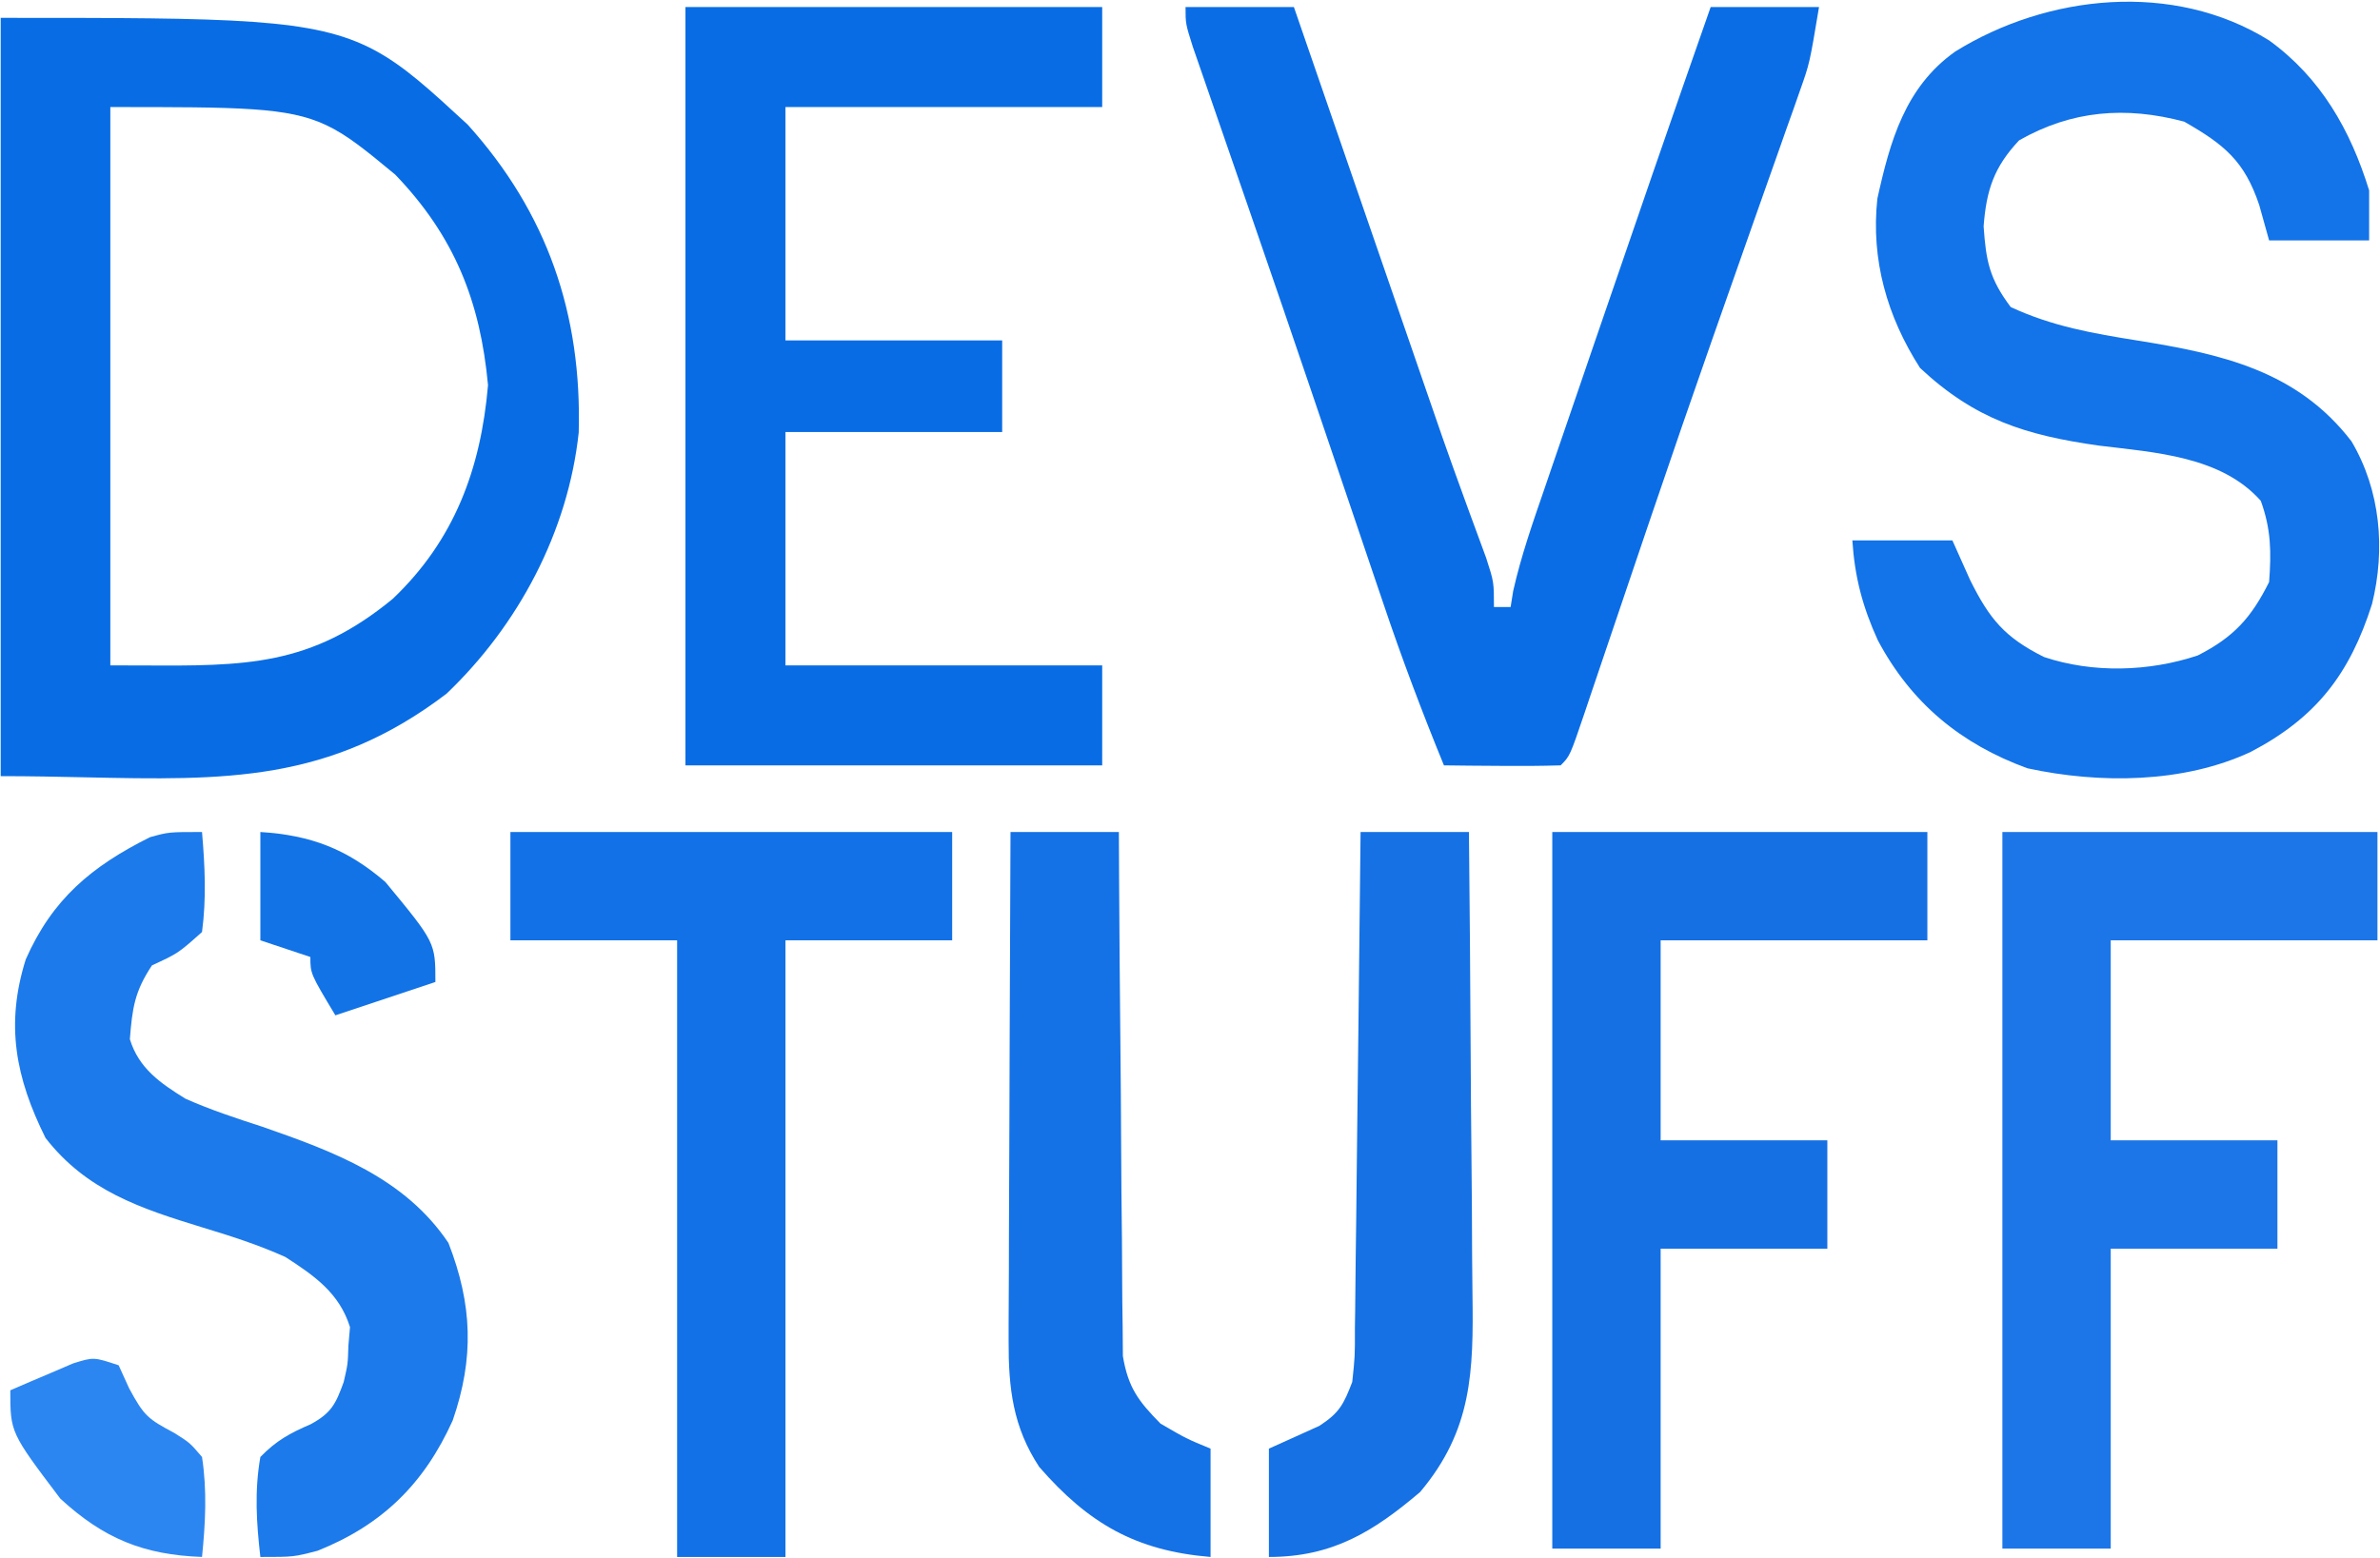 <svg width="507" height="332" viewBox="0 0 507 332" fill="none" xmlns="http://www.w3.org/2000/svg">
<path d="M483.377 8.608C494.372 16.573 500.71 27.695 504.684 40.569C504.684 44.085 504.684 47.6 504.684 51.222C497.653 51.222 490.621 51.222 483.377 51.222C482.333 47.487 482.333 47.487 481.268 43.676C478.128 34.286 473.777 30.771 465.288 25.92C452.806 22.592 441.306 23.517 430.109 29.915C424.795 35.583 423.149 40.45 422.562 48.226C423.069 55.702 423.825 59.416 428.333 65.427C437.139 69.526 445.814 71.041 455.325 72.558C473.164 75.423 489.328 78.936 500.925 94.038C507.115 104.492 508.189 117.032 505.301 128.704C500.559 143.623 493.402 152.922 479.493 160.2C465.145 166.921 447.261 167.039 431.898 163.71C417.697 158.534 407.138 149.806 400.034 136.451C396.763 129.273 395.109 122.995 394.597 115.144C401.628 115.144 408.659 115.144 415.904 115.144C417.149 117.927 418.394 120.711 419.677 123.578C423.863 131.987 427.084 135.827 435.435 140.003C445.851 143.474 457.753 143.137 468.173 139.67C475.854 135.762 479.567 131.641 483.377 124.022C483.86 117.62 483.805 112.77 481.601 106.71C473.141 97.192 459.067 96.421 447.088 94.947C431.457 92.727 420.727 89.352 409.023 78.411C402.011 67.481 398.529 55.356 399.923 42.344C402.631 30.081 405.834 18.56 416.507 10.987C436.118 -1.194 462.969 -4.09 483.377 8.608Z" fill="#1373E8"/>
<path fill-rule="evenodd" clip-rule="evenodd" d="M79.716 10.657C66.838 3.803 50.313 3.803 0.147 3.803V165.383C6.438 165.383 12.389 165.51 18.069 165.632C47.886 166.269 70.244 166.747 95.114 147.821C110.432 133.216 121.007 113.299 123.281 92.174C123.972 67.023 116.627 45.394 99.608 26.532C91.488 19.045 86.042 14.024 79.716 10.657ZM69.406 26.623C61.236 22.812 51.289 22.812 23.503 22.812V141.778C25.754 141.778 27.921 141.789 30.015 141.801C52.251 141.92 66.196 141.995 83.679 127.587C96.795 115.102 102.422 99.911 103.96 82.073C102.311 64.271 96.857 50.386 84.199 37.212C77.964 32.057 73.961 28.747 69.406 26.623Z" fill="#086DE5"/>
<path d="M146.017 1.506C175.314 1.506 204.612 1.506 234.797 1.506C234.797 8.537 234.797 15.569 234.797 22.813C212.531 22.813 190.265 22.813 167.324 22.813C167.324 39.219 167.324 55.626 167.324 72.53C182.559 72.53 197.794 72.53 213.49 72.53C213.49 78.975 213.49 85.421 213.49 92.061C198.255 92.061 183.021 92.061 167.324 92.061C167.324 108.468 167.324 124.874 167.324 141.778C189.59 141.778 211.856 141.778 234.797 141.778C234.797 148.809 234.797 155.841 234.797 163.085C205.5 163.085 176.202 163.085 146.017 163.085C146.017 109.764 146.017 56.443 146.017 1.506Z" fill="#086DE5"/>
<path d="M252.551 1.506C260.169 1.506 267.786 1.506 275.634 1.506C276.609 4.334 277.585 7.162 278.59 10.076C281.849 19.523 285.109 28.97 288.37 38.417C290.343 44.132 292.316 49.848 294.287 55.564C296.565 62.168 298.844 68.771 301.124 75.373C301.816 77.381 302.508 79.389 303.221 81.458C304.233 84.388 304.233 84.388 305.266 87.377C306.256 90.245 306.256 90.245 307.267 93.171C308.771 97.455 310.298 101.724 311.859 105.987C312.476 107.681 312.476 107.681 313.105 109.409C314.262 112.575 315.429 115.738 316.596 118.9C318.248 124.022 318.248 124.022 318.248 129.349C319.42 129.349 320.592 129.349 321.8 129.349C321.979 128.225 322.159 127.101 322.344 125.942C324.038 118.413 326.563 111.241 329.075 103.949C329.902 101.529 329.902 101.529 330.745 99.06C332.53 93.84 334.322 88.623 336.115 83.405C337.334 79.845 338.553 76.286 339.771 72.726C347.91 48.959 356.096 25.21 364.414 1.506C372.031 1.506 379.649 1.506 387.497 1.506C385.499 13.489 385.499 13.489 383.469 19.222C383.015 20.517 382.562 21.813 382.094 23.148C381.352 25.224 381.352 25.224 380.596 27.342C379.813 29.568 379.813 29.568 379.014 31.839C377.299 36.712 375.573 41.581 373.847 46.45C371.426 53.318 369.012 60.187 366.599 67.057C365.981 68.815 365.363 70.572 364.726 72.383C360.368 84.795 356.086 97.231 351.853 109.685C350.994 112.213 350.994 112.213 350.117 114.791C347.896 121.332 345.678 127.873 343.468 134.417C341.951 138.911 340.428 143.404 338.904 147.896C338.454 149.236 338.003 150.577 337.54 151.959C334.43 161.109 334.43 161.109 332.453 163.085C328.275 163.214 324.093 163.234 319.913 163.196C316.476 163.172 316.476 163.172 312.97 163.148C311.196 163.127 309.422 163.106 307.595 163.085C302.945 151.728 298.639 140.319 294.722 128.69C293.936 126.376 293.936 126.376 293.134 124.016C291.439 119.026 289.751 114.033 288.063 109.04C286.293 103.818 284.521 98.596 282.749 93.375C281.551 89.845 280.353 86.315 279.156 82.784C275.26 71.302 271.331 59.833 267.373 48.372C266.873 46.921 266.372 45.469 265.857 43.974C263.002 35.698 263.002 35.698 260.137 27.425C258.845 23.702 257.56 19.977 256.276 16.251C255.553 14.164 254.83 12.076 254.084 9.925C252.551 5.057 252.551 5.057 252.551 1.506Z" fill="#0A6DE6"/>
<path d="M426.557 177.287C452.924 177.287 479.292 177.287 506.459 177.287C506.459 184.904 506.459 192.522 506.459 200.37C487.708 200.37 468.958 200.37 449.64 200.37C449.64 214.432 449.64 228.495 449.64 242.984C461.359 242.984 473.078 242.984 485.152 242.984C485.152 250.601 485.152 258.219 485.152 266.067C473.433 266.067 461.714 266.067 449.64 266.067C449.64 287.161 449.64 308.255 449.64 329.989C442.022 329.989 434.405 329.989 426.557 329.989C426.557 279.597 426.557 229.205 426.557 177.287Z" fill="#1D76E8"/>
<path d="M330.676 177.287C357.044 177.287 383.412 177.287 410.578 177.287C410.578 184.904 410.578 192.522 410.578 200.37C391.828 200.37 373.078 200.37 353.759 200.37C353.759 214.432 353.759 228.495 353.759 242.984C365.478 242.984 377.197 242.984 389.271 242.984C389.271 250.601 389.271 258.219 389.271 266.067C377.552 266.067 365.833 266.067 353.759 266.067C353.759 287.161 353.759 308.255 353.759 329.989C346.142 329.989 338.524 329.989 330.676 329.989C330.676 279.597 330.676 229.205 330.676 177.287Z" fill="#1570E4"/>
<path d="M108.73 177.287C139.785 177.287 170.841 177.287 202.837 177.287C202.837 184.904 202.837 192.522 202.837 200.37C191.118 200.37 179.399 200.37 167.325 200.37C167.325 243.73 167.325 287.09 167.325 331.764C159.708 331.764 152.09 331.764 144.242 331.764C144.242 288.404 144.242 245.044 144.242 200.37C132.523 200.37 120.804 200.37 108.73 200.37C108.73 192.752 108.73 185.135 108.73 177.287Z" fill="#1271E6"/>
<path d="M43.035 177.287C43.646 184.487 43.993 191.416 43.035 198.594C37.93 203.144 37.93 203.144 32.381 205.697C28.659 211.28 28.181 214.86 27.665 221.441C29.58 227.666 34.161 230.796 39.484 234.106C44.84 236.489 50.336 238.29 55.908 240.099C71.038 245.365 86.225 250.96 95.526 264.846C100.627 277.932 101.048 289.343 96.442 302.661C90.369 316.127 81.456 324.918 67.671 330.432C62.566 331.764 62.566 331.764 55.464 331.764C54.629 324.49 54.196 317.694 55.464 310.457C58.833 306.973 61.784 305.371 66.215 303.466C70.607 301.066 71.534 299.138 73.22 294.477C74.101 290.663 74.101 290.663 74.219 286.708C74.331 285.413 74.443 284.117 74.559 282.783C72.3 275.552 67.019 271.862 60.791 267.843C55.01 265.239 49.098 263.35 43.035 261.517C29.931 257.498 18.423 253.713 9.694 242.471C3.329 229.656 1.114 218.333 5.484 204.441C11.171 191.538 19.523 184.604 31.937 178.397C35.932 177.287 35.932 177.287 43.035 177.287Z" fill="#1C7AEA"/>
<path d="M289.838 177.287C297.456 177.287 305.073 177.287 312.921 177.287C313.082 193.016 313.212 208.744 313.289 224.473C313.326 231.778 313.376 239.083 313.457 246.387C313.535 253.445 313.577 260.501 313.595 267.559C313.608 270.244 313.634 272.928 313.672 275.612C313.901 292.205 313.65 304.712 302.517 317.927C292.539 326.4 283.82 331.764 270.307 331.764C270.307 324.147 270.307 316.529 270.307 308.681C273.89 307.063 277.474 305.445 281.058 303.826C285.349 301.034 286.223 299.245 288.063 294.477C288.644 289.022 288.644 289.022 288.629 282.913C288.647 281.769 288.665 280.624 288.683 279.446C288.738 275.68 288.768 271.914 288.798 268.148C288.831 265.53 288.866 262.913 288.902 260.296C288.993 253.419 289.064 246.542 289.13 239.664C289.201 232.642 289.292 225.62 289.381 218.597C289.552 204.827 289.7 191.057 289.838 177.287Z" fill="#1571E4"/>
<path d="M215.264 177.287C222.882 177.287 230.499 177.287 238.347 177.287C238.364 180.79 238.38 184.294 238.397 187.904C238.461 199.491 238.556 211.079 238.674 222.666C238.744 229.69 238.801 236.714 238.828 243.738C238.855 250.52 238.916 257.3 239.001 264.081C239.027 266.666 239.041 269.25 239.043 271.835C239.047 275.461 239.095 279.085 239.153 282.711C239.169 284.773 239.185 286.835 239.201 288.96C240.32 295.659 242.495 298.558 247.225 303.355C252.759 306.568 252.759 306.568 257.879 308.681C257.879 316.299 257.879 323.916 257.879 331.764C241.927 330.435 231.869 324.627 221.382 312.579C215.771 304.057 214.824 295.763 214.861 285.735C214.861 284.555 214.86 283.376 214.86 282.161C214.862 278.299 214.89 274.437 214.918 270.575C214.924 267.883 214.929 265.192 214.933 262.5C214.946 255.442 214.981 248.384 215.02 241.325C215.057 234.112 215.073 226.899 215.091 219.686C215.129 205.553 215.191 191.42 215.264 177.287Z" fill="#1471E6"/>
<path d="M25.279 290.923C26.378 293.34 26.378 293.34 27.498 295.806C30.735 301.818 31.562 302.357 37.153 305.35C40.455 307.438 40.455 307.438 43.035 310.455C44.131 317.664 43.762 324.526 43.035 331.762C30.576 331.309 22.091 327.842 12.85 319.333C2.196 305.245 2.196 305.245 2.196 296.25C5.036 295.009 7.886 293.793 10.741 292.588C12.327 291.908 13.914 291.228 15.548 290.528C19.952 289.148 19.952 289.148 25.279 290.923Z" fill="#2B86F2"/>
<path d="M55.463 177.287C66.18 177.957 73.891 180.878 82.097 187.941C92.751 200.833 92.751 200.833 92.751 209.248C85.719 211.592 78.688 213.935 71.444 216.35C66.117 207.472 66.117 207.472 66.117 203.921C62.601 202.749 59.085 201.577 55.463 200.37C55.463 192.752 55.463 185.135 55.463 177.287Z" fill="#1273E6"/>
</svg>

